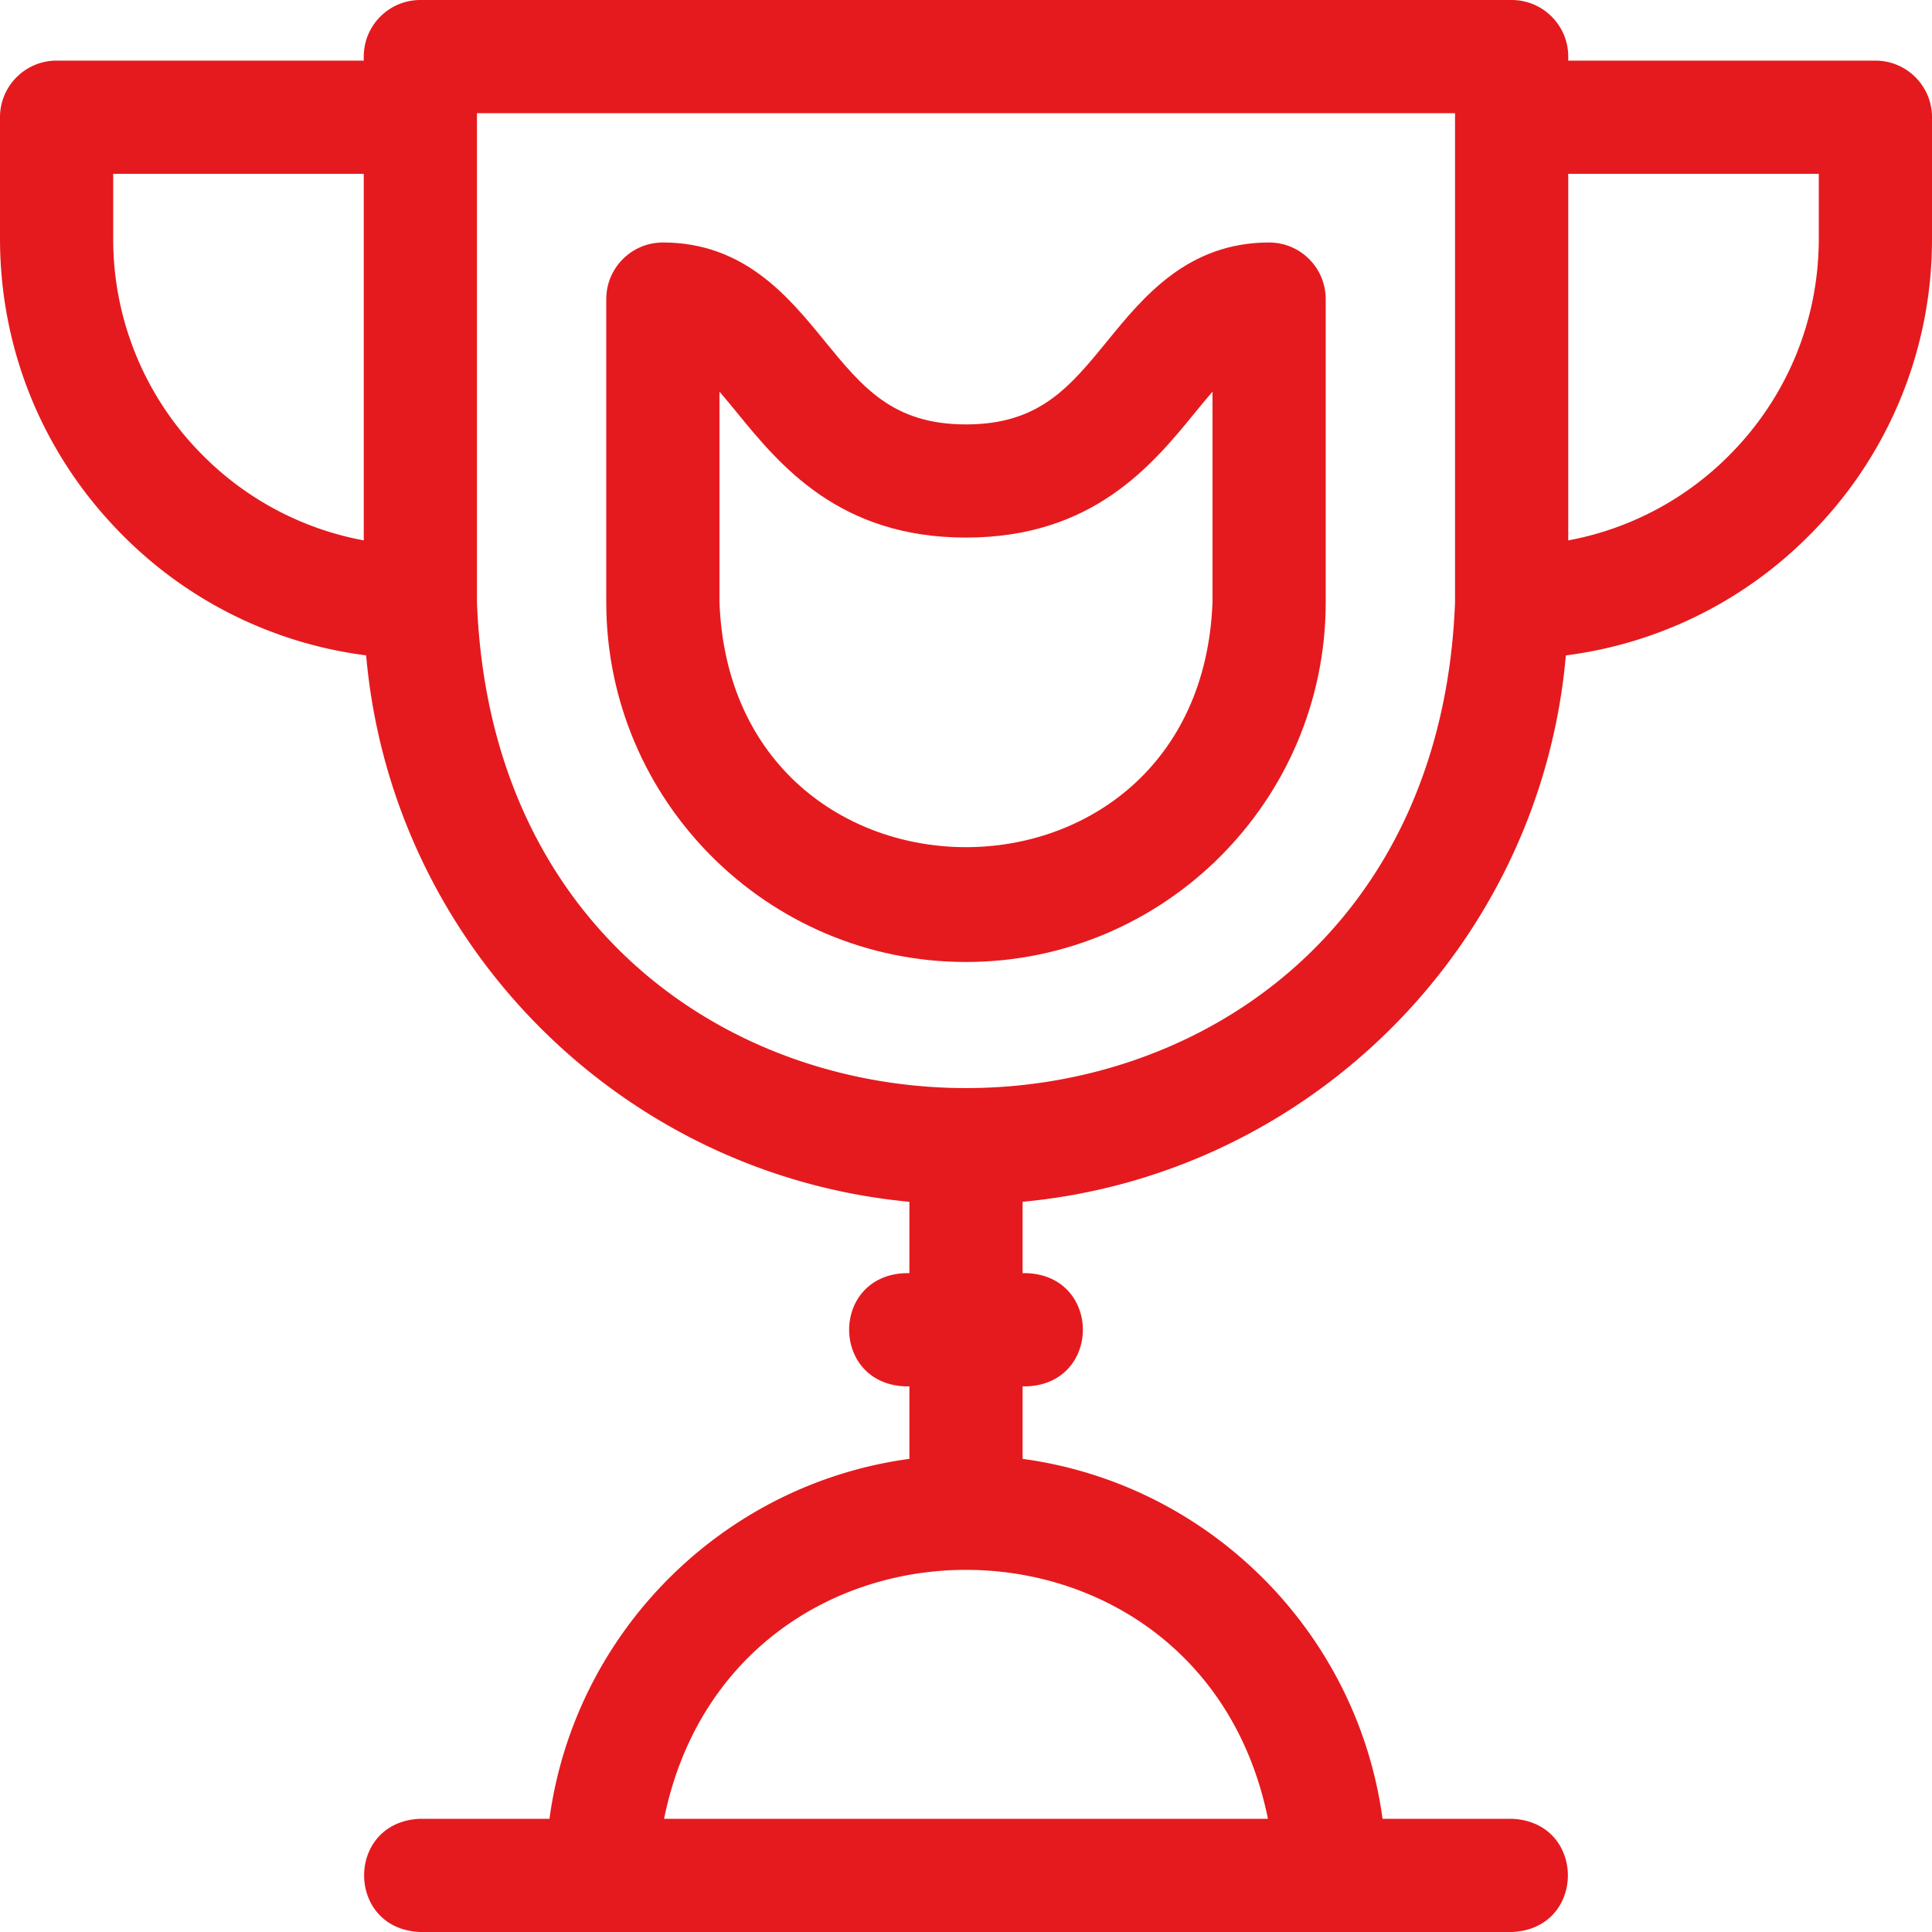 <svg viewBox="0 0 64 64" fill="none" xmlns="http://www.w3.org/2000/svg"><path d="M62.125 2.008H51.95v-.133C51.95.84 51.11 0 50.075 0h-36.15c-1.036 0-1.875.84-1.875 1.875v.133H1.875C.84 2.008 0 2.848 0 3.883V7.9c0 3.72 1.449 7.216 4.079 9.846a13.82 13.82 0 008.05 3.964c.84 9.56 8.45 17.207 17.996 18.101v2.364h-.133c-2.485.092-2.483 3.659 0 3.75h.133v2.402c-6.181.835-11.088 5.742-11.923 11.923h-4.277c-2.485.092-2.483 3.659 0 3.75h36.15c2.485-.092 2.483-3.658 0-3.75h-4.277c-.835-6.181-5.742-11.088-11.923-11.923v-2.402h.133c2.485-.092 2.484-3.659 0-3.75h-.133v-2.364c9.545-.894 17.157-8.54 17.996-18.1a13.82 13.82 0 008.051-3.965A13.833 13.833 0 0064 7.9V3.883c0-1.035-.84-1.875-1.875-1.875zM12.05 17.901a10.102 10.102 0 01-5.32-2.806A10.109 10.109 0 013.75 7.9V5.758h8.3v12.143zM42.002 60.25H21.998c2.237-10.999 17.771-10.991 20.004 0zm6.198-40.3c-.817 21.467-31.59 21.451-32.4 0V3.75h32.4v16.2zM60.25 7.9c0 2.718-1.058 5.273-2.98 7.195a10.102 10.102 0 01-5.32 2.806V5.758h8.3V7.9z" fill="#E51A1E"/><path d="M32 31.867c6.57 0 11.916-5.346 11.916-11.917V9.908c0-1.035-.84-1.875-1.875-1.875-2.695 0-4.165 1.8-5.346 3.247-1.267 1.552-2.268 2.779-4.695 2.779-2.427 0-3.429-1.227-4.696-2.779-1.181-1.446-2.65-3.247-5.346-3.247-1.035 0-1.875.84-1.875 1.875V19.95c0 6.57 5.346 11.917 11.917 11.917zm-8.167-18.893c.171.197.358.423.566.678 1.432 1.754 3.394 4.156 7.6 4.156 4.207 0 6.169-2.402 7.601-4.156.208-.255.395-.48.566-.678v6.976c-.412 10.822-15.925 10.814-16.333 0v-6.976z" fill="#E51A1E"/></svg>